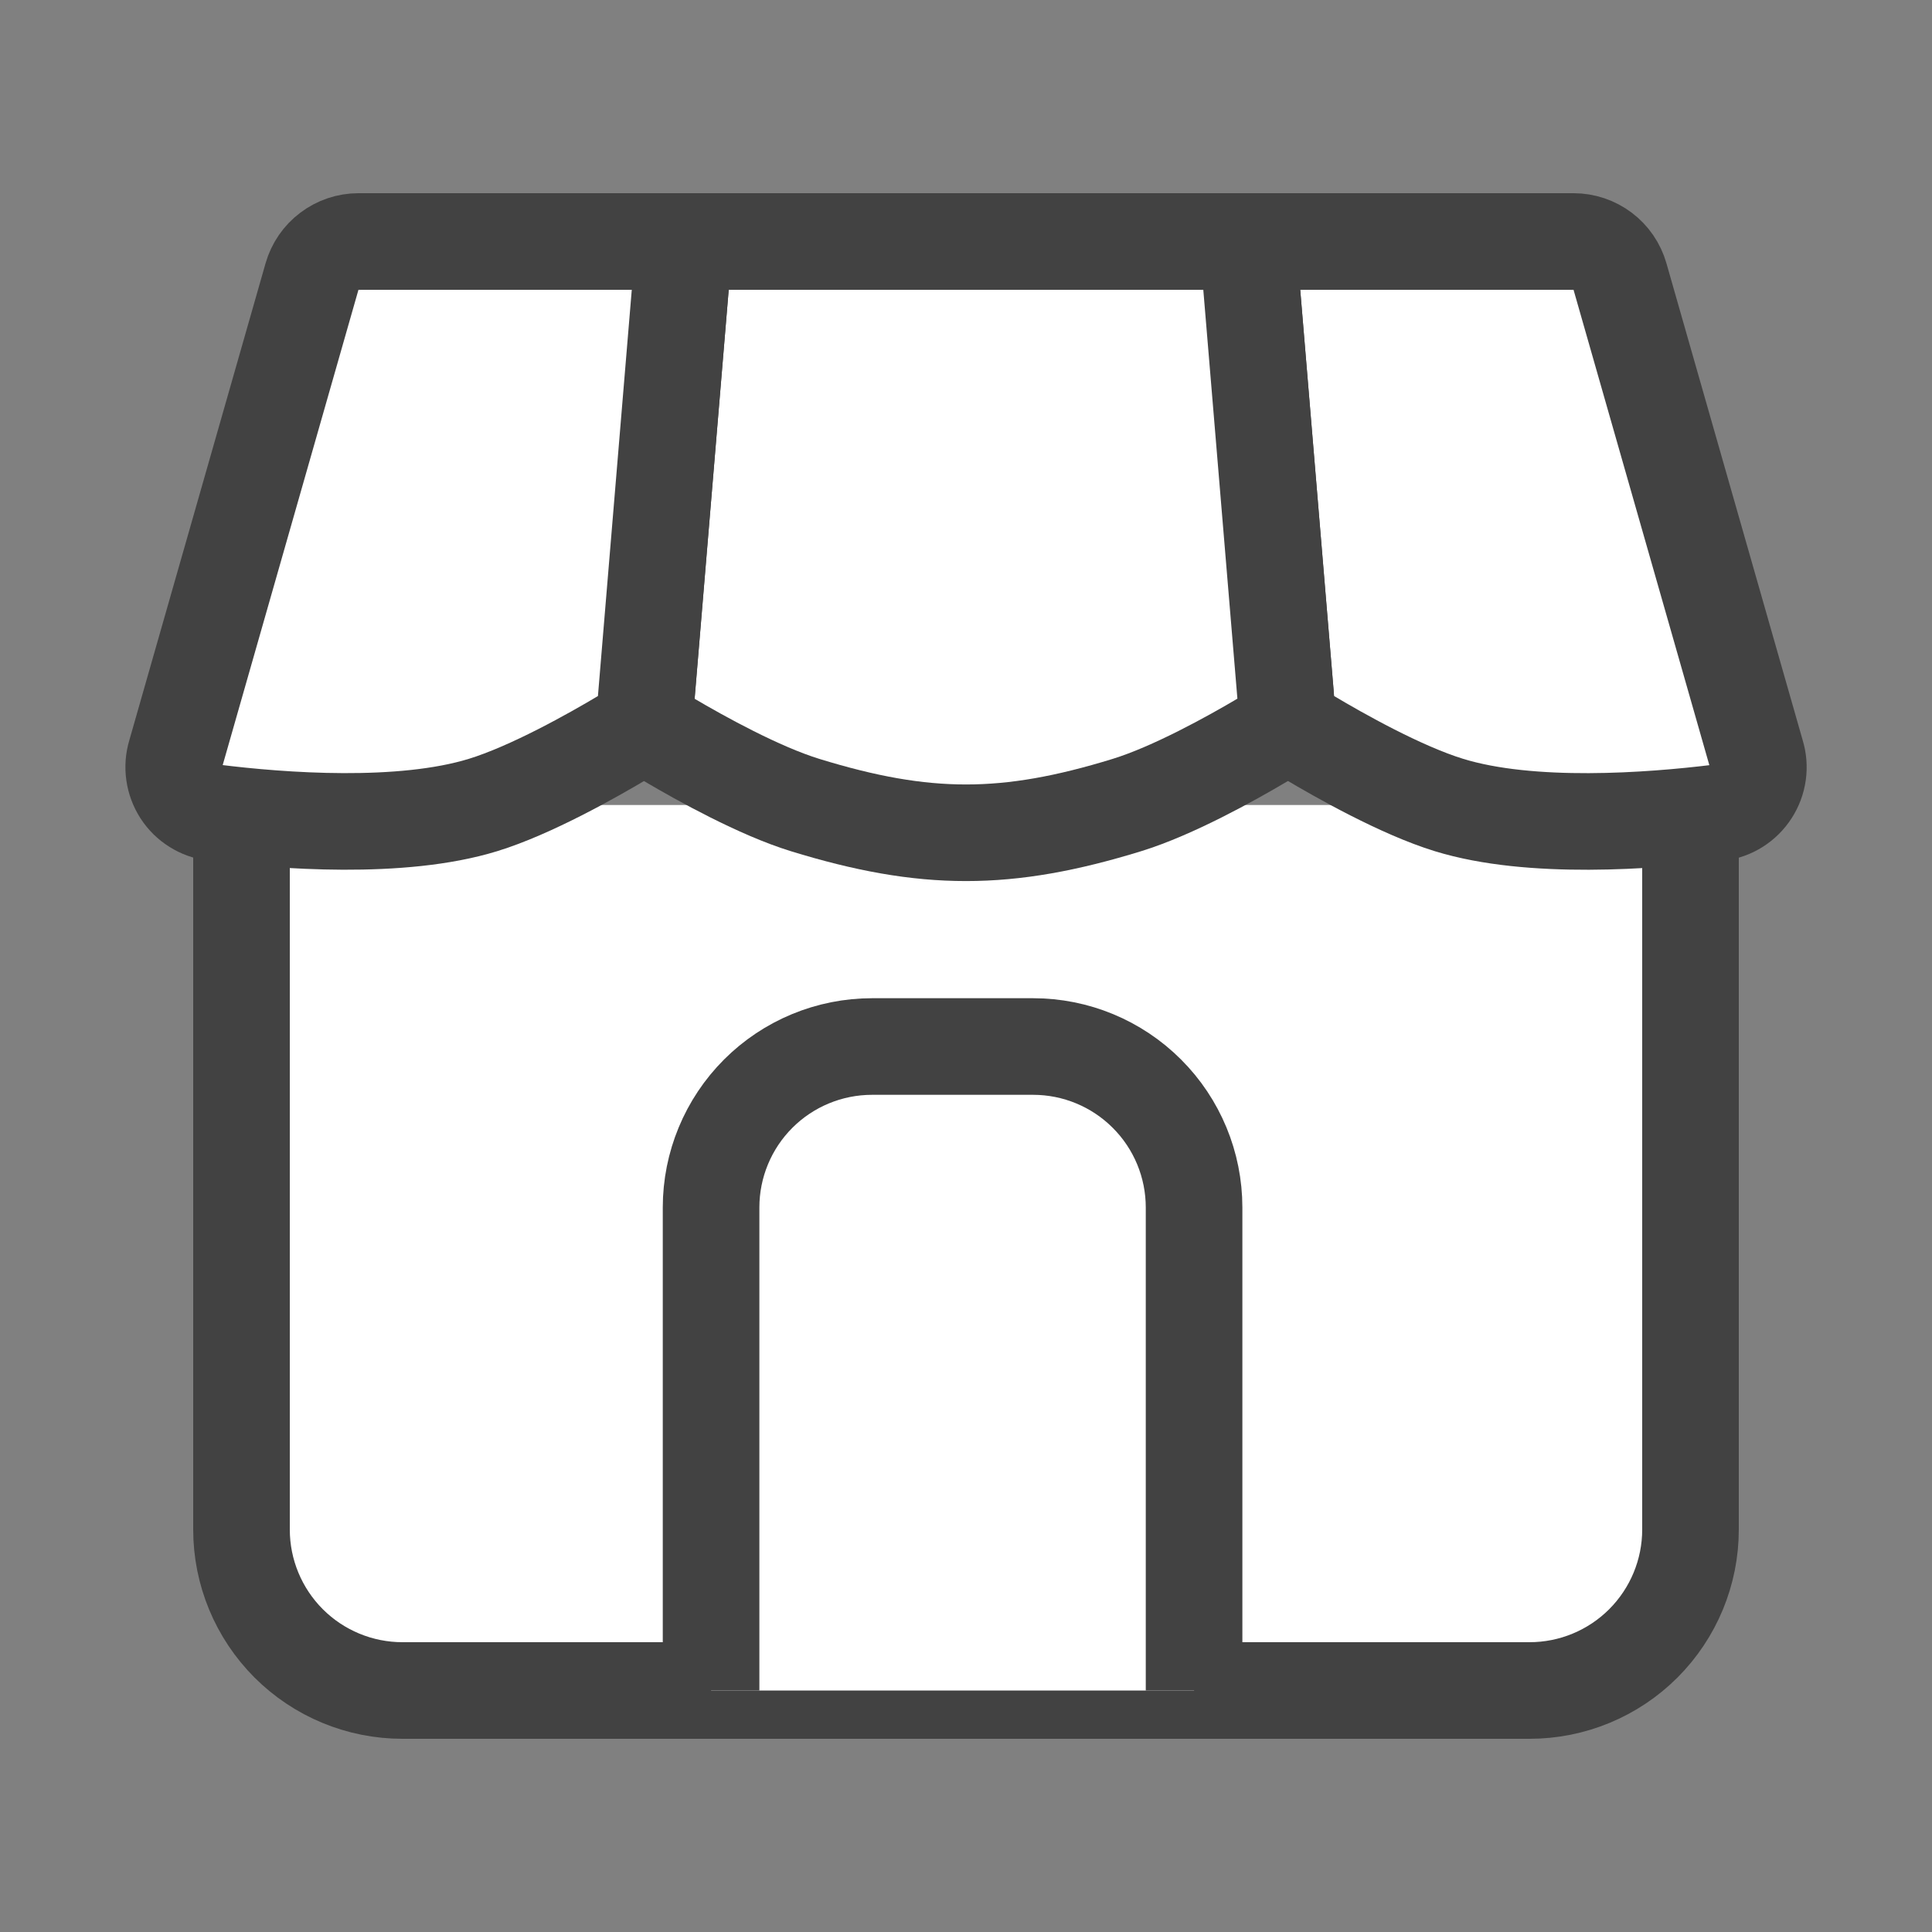<svg width="40" height="40" viewBox="0 0 40 40" fill="none" xmlns="http://www.w3.org/2000/svg">
<rect x="0" y="0" width="40" height="40" fill="#808080" stroke="none"/>
<path d="M5 16.667V31.667C5 32.551 5.351 33.398 5.976 34.024C6.601 34.649 7.449 35 8.333 35H31.667C32.551 35 33.399 34.649 34.024 34.024C34.649 33.398 35 32.551 35 31.667V16.667" fill="white"/>
<path d="M5 16.667V31.667C5 32.551 5.351 33.398 5.976 34.024C6.601 34.649 7.449 35 8.333 35H31.667C32.551 35 33.399 34.649 34.024 34.024C34.649 33.398 35 32.551 35 31.667V16.667" stroke="#424242" stroke-width="2"/>
<path d="M24.722 35V25C24.722 24.116 24.371 23.268 23.745 22.643C23.12 22.018 22.273 21.667 21.389 21.667H18.055C17.171 21.667 16.323 22.018 15.698 22.643C15.073 23.268 14.722 24.116 14.722 25V35" fill="white"/>
<path d="M24.722 35V25C24.722 24.116 24.371 23.268 23.745 22.643C23.12 22.018 22.273 21.667 21.389 21.667H18.055C17.171 21.667 16.323 22.018 15.698 22.643C15.073 23.268 14.722 24.116 14.722 25V35" stroke="#424242" stroke-width="2" stroke-miterlimit="16"/>
<path d="M36.363 15.607L33.54 5.725C33.48 5.516 33.354 5.332 33.181 5.202C33.007 5.071 32.796 5 32.578 5H25.833L26.625 14.507C26.637 14.659 26.685 14.807 26.766 14.938C26.846 15.068 26.957 15.178 27.088 15.257C27.738 15.645 29.008 16.362 30 16.667C31.693 17.188 34.167 17 35.577 16.827C35.714 16.809 35.845 16.762 35.962 16.688C36.079 16.614 36.178 16.515 36.253 16.399C36.328 16.283 36.377 16.152 36.396 16.015C36.415 15.878 36.404 15.739 36.363 15.607Z" fill="white" stroke="#424242" stroke-width="2"/>
<path d="M23.333 16.667C24.28 16.375 25.48 15.71 26.15 15.313C26.306 15.22 26.433 15.085 26.515 14.923C26.598 14.761 26.633 14.579 26.617 14.398L25.833 5H14.167L13.383 14.398C13.367 14.58 13.402 14.762 13.484 14.924C13.567 15.086 13.694 15.222 13.85 15.315C14.52 15.71 15.72 16.375 16.667 16.667C19.155 17.433 20.845 17.433 23.333 16.667Z" fill="white" stroke="#424242" stroke-width="2"/>
<path d="M6.46 5.725L3.637 15.608C3.597 15.74 3.586 15.879 3.606 16.016C3.625 16.152 3.674 16.283 3.748 16.399C3.823 16.515 3.922 16.613 4.039 16.686C4.156 16.76 4.287 16.807 4.423 16.825C5.832 17 8.307 17.187 10 16.667C10.992 16.362 12.263 15.645 12.912 15.258C13.043 15.179 13.154 15.069 13.235 14.939C13.315 14.808 13.363 14.66 13.375 14.507L14.167 5H7.422C7.204 5 6.993 5.071 6.82 5.202C6.646 5.332 6.52 5.516 6.46 5.725Z" fill="white" stroke="#424242" stroke-width="2"/>
</svg>
